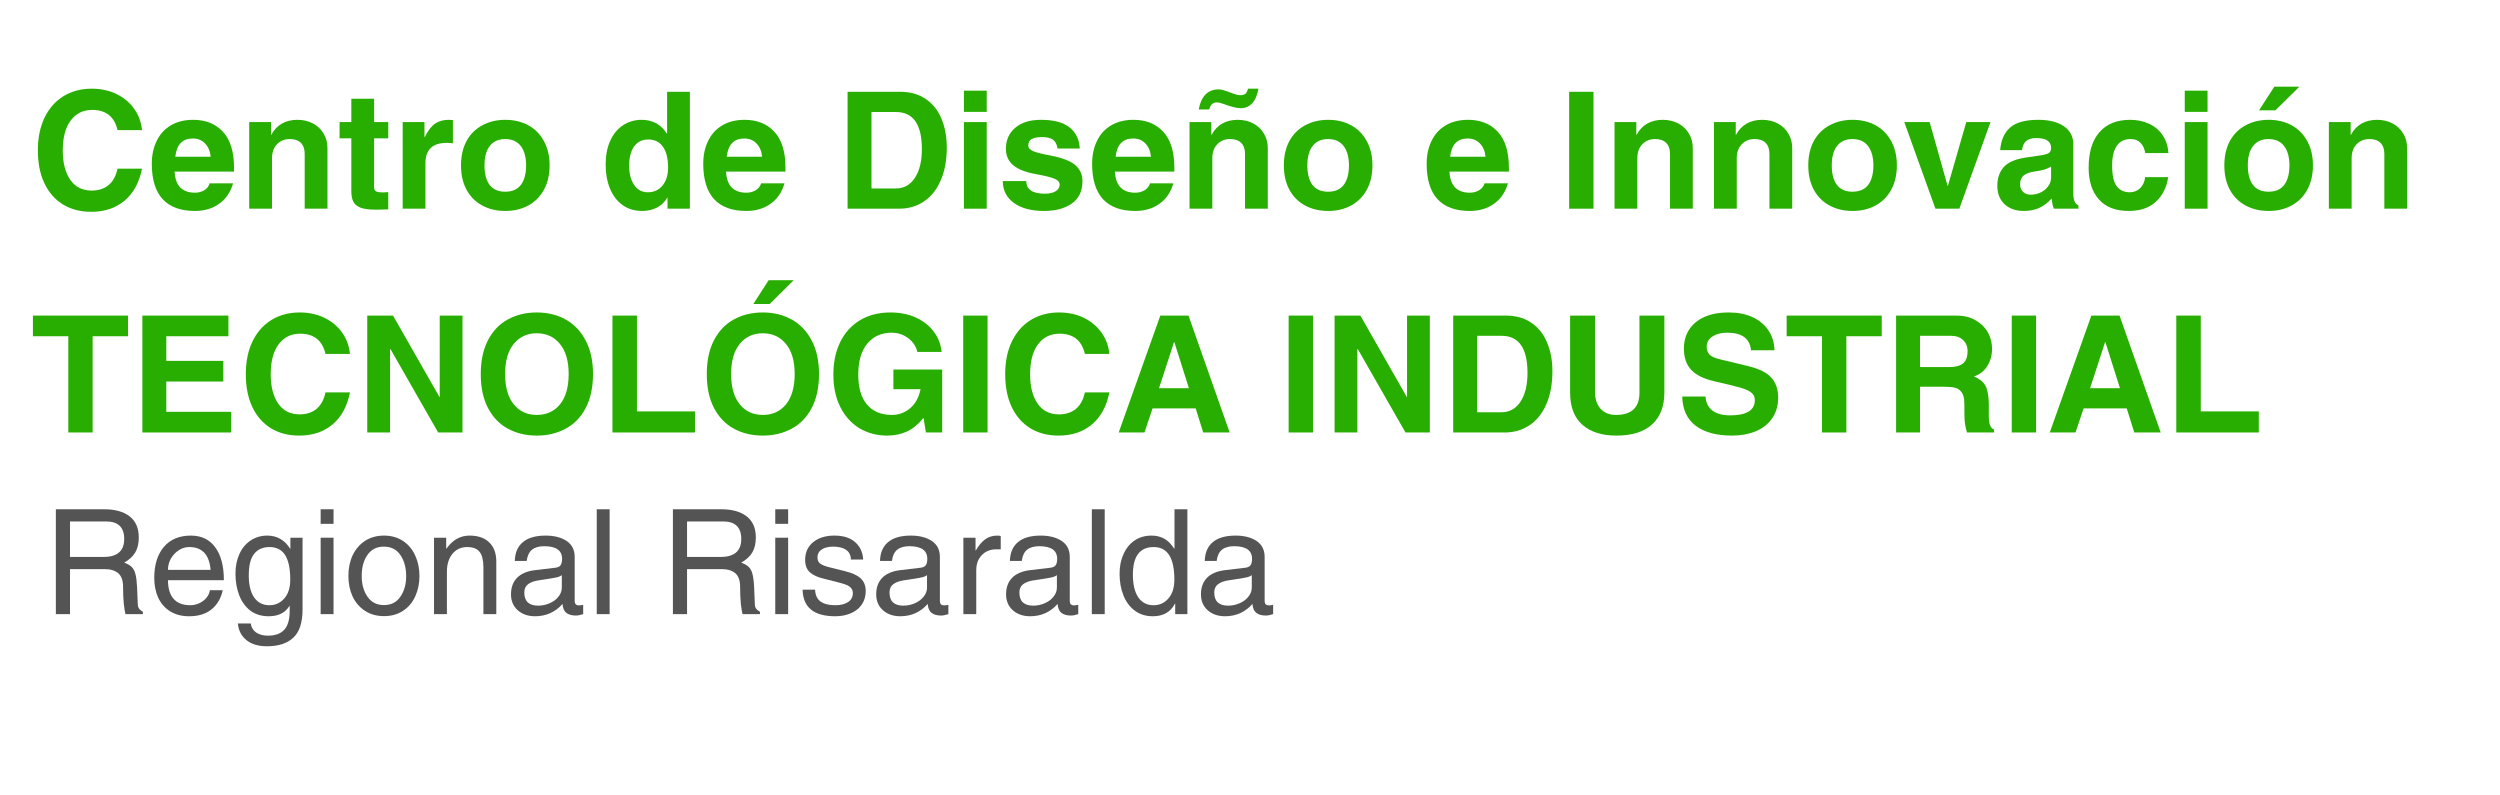 <svg xmlns="http://www.w3.org/2000/svg" xmlns:xlink="http://www.w3.org/1999/xlink" width="368" zoomAndPan="magnify" viewBox="0 0 276 87.75" height="117" preserveAspectRatio="xMidYMid meet" version="1.0"><defs><g/></defs><g fill="#28ae00" fill-opacity="1"><g transform="translate(3.384, 23.04)"><g><path d="M 6.797 -10.906 C 5.797 -10.906 5.004 -10.516 4.422 -9.734 C 3.836 -8.961 3.547 -7.859 3.547 -6.422 C 3.547 -5.066 3.82 -3.988 4.375 -3.188 C 4.926 -2.395 5.711 -2 6.734 -2 C 7.492 -2 8.117 -2.203 8.609 -2.609 C 9.098 -3.023 9.426 -3.629 9.594 -4.422 L 12.297 -4.422 C 11.992 -2.891 11.352 -1.711 10.375 -0.891 C 9.395 -0.066 8.164 0.344 6.688 0.344 C 5.488 0.344 4.445 0.07 3.562 -0.469 C 2.676 -1.02 1.992 -1.801 1.516 -2.812 C 1.035 -3.832 0.797 -5.039 0.797 -6.438 C 0.797 -7.82 1.039 -9.023 1.531 -10.047 C 2.031 -11.078 2.727 -11.867 3.625 -12.422 C 4.531 -12.973 5.566 -13.25 6.734 -13.25 C 7.754 -13.25 8.672 -13.051 9.484 -12.656 C 10.297 -12.258 10.945 -11.711 11.438 -11.016 C 11.926 -10.328 12.211 -9.547 12.297 -8.672 L 9.594 -8.672 C 9.25 -10.16 8.316 -10.906 6.797 -10.906 Z M 6.797 -10.906 "/></g></g></g><g fill="#28ae00" fill-opacity="1"><g transform="translate(16.353, 23.04)"><g><path d="M 5.172 -1.766 C 5.547 -1.766 5.883 -1.852 6.188 -2.031 C 6.488 -2.207 6.691 -2.461 6.797 -2.797 L 9.375 -2.797 C 9.102 -1.828 8.594 -1.078 7.844 -0.547 C 7.102 -0.016 6.211 0.25 5.172 0.25 C 3.586 0.25 2.395 -0.188 1.594 -1.062 C 0.801 -1.938 0.406 -3.234 0.406 -4.953 C 0.406 -5.898 0.582 -6.738 0.938 -7.469 C 1.289 -8.207 1.805 -8.781 2.484 -9.188 C 3.172 -9.602 4.004 -9.812 4.984 -9.812 C 6.348 -9.812 7.438 -9.375 8.25 -8.5 C 9.07 -7.625 9.484 -6.301 9.484 -4.531 L 9.484 -4.094 L 2.922 -4.094 C 3.004 -2.539 3.754 -1.766 5.172 -1.766 Z M 4.938 -7.75 C 3.789 -7.75 3.145 -7.078 3 -5.734 L 6.906 -5.734 C 6.844 -6.359 6.633 -6.848 6.281 -7.203 C 5.938 -7.566 5.488 -7.75 4.938 -7.75 Z M 4.938 -7.75 "/></g></g></g><g fill="#28ae00" fill-opacity="1"><g transform="translate(26.341, 23.04)"><g><path d="M 9.812 -6.688 L 9.812 0 L 7.297 0 L 7.297 -6.062 C 7.297 -6.582 7.156 -6.984 6.875 -7.266 C 6.594 -7.547 6.188 -7.688 5.656 -7.688 C 5.07 -7.688 4.598 -7.492 4.234 -7.109 C 3.867 -6.734 3.688 -6.211 3.688 -5.547 L 3.688 0 L 1.172 0 L 1.172 -9.562 L 3.578 -9.562 L 3.578 -8.156 L 3.609 -8.156 C 3.91 -8.719 4.305 -9.133 4.797 -9.406 C 5.285 -9.676 5.848 -9.812 6.484 -9.812 C 7.141 -9.812 7.719 -9.676 8.219 -9.406 C 8.727 -9.133 9.117 -8.758 9.391 -8.281 C 9.672 -7.812 9.812 -7.281 9.812 -6.688 Z M 9.812 -6.688 "/></g></g></g><g fill="#28ae00" fill-opacity="1"><g transform="translate(37.317, 23.04)"><g><path d="M 5.547 -9.562 L 5.547 -7.766 L 3.984 -7.766 L 3.984 -2.422 C 3.984 -2.172 4.051 -2.004 4.188 -1.922 C 4.332 -1.836 4.609 -1.797 5.016 -1.797 C 5.109 -1.797 5.285 -1.805 5.547 -1.828 L 5.547 0.078 C 4.879 0.098 4.43 0.109 4.203 0.109 C 3.43 0.109 2.848 0.031 2.453 -0.125 C 2.066 -0.289 1.805 -0.52 1.672 -0.812 C 1.535 -1.102 1.469 -1.488 1.469 -1.969 L 1.469 -7.766 L 0.172 -7.766 L 0.172 -9.562 L 1.469 -9.562 L 1.469 -12.141 L 3.984 -12.141 L 3.984 -9.562 Z M 5.547 -9.562 "/></g></g></g><g fill="#28ae00" fill-opacity="1"><g transform="translate(43.298, 23.04)"><g><path d="M 6.703 -9.781 L 6.703 -7.219 C 6.516 -7.25 6.285 -7.266 6.016 -7.266 C 4.453 -7.266 3.672 -6.52 3.672 -5.031 L 3.672 0 L 1.156 0 L 1.156 -9.562 L 3.562 -9.562 L 3.562 -7.906 L 3.594 -7.906 C 3.945 -8.613 4.328 -9.109 4.734 -9.391 C 5.148 -9.672 5.645 -9.812 6.219 -9.812 C 6.281 -9.812 6.441 -9.801 6.703 -9.781 Z M 6.703 -9.781 "/></g></g></g><g fill="#28ae00" fill-opacity="1"><g transform="translate(50.286, 23.04)"><g><path d="M 10.391 -4.781 C 10.391 -3.75 10.18 -2.852 9.766 -2.094 C 9.359 -1.344 8.785 -0.766 8.047 -0.359 C 7.305 0.047 6.457 0.25 5.5 0.25 C 4.539 0.25 3.688 0.047 2.938 -0.359 C 2.195 -0.766 1.625 -1.344 1.219 -2.094 C 0.812 -2.852 0.609 -3.75 0.609 -4.781 C 0.609 -5.812 0.812 -6.707 1.219 -7.469 C 1.633 -8.227 2.211 -8.805 2.953 -9.203 C 3.703 -9.609 4.551 -9.812 5.5 -9.812 C 6.457 -9.812 7.305 -9.609 8.047 -9.203 C 8.785 -8.797 9.359 -8.211 9.766 -7.453 C 10.18 -6.703 10.391 -5.812 10.391 -4.781 Z M 5.5 -1.875 C 6.258 -1.875 6.832 -2.125 7.219 -2.625 C 7.602 -3.133 7.797 -3.852 7.797 -4.781 C 7.797 -5.695 7.598 -6.41 7.203 -6.922 C 6.816 -7.43 6.242 -7.688 5.484 -7.688 C 4.754 -7.688 4.191 -7.438 3.797 -6.938 C 3.398 -6.438 3.203 -5.719 3.203 -4.781 C 3.203 -3.832 3.395 -3.109 3.781 -2.609 C 4.164 -2.117 4.738 -1.875 5.5 -1.875 Z M 5.5 -1.875 "/></g></g></g><g fill="#28ae00" fill-opacity="1"><g transform="translate(61.262, 23.04)"><g/></g></g><g fill="#28ae00" fill-opacity="1"><g transform="translate(66.256, 23.04)"><g><path d="M 7.438 0 L 7.438 -1.203 L 7.406 -1.203 C 7.102 -0.703 6.707 -0.332 6.219 -0.094 C 5.738 0.133 5.211 0.25 4.641 0.25 C 3.805 0.25 3.086 0.035 2.484 -0.391 C 1.879 -0.828 1.414 -1.43 1.094 -2.203 C 0.77 -2.973 0.609 -3.867 0.609 -4.891 C 0.609 -5.879 0.773 -6.742 1.109 -7.484 C 1.441 -8.234 1.91 -8.805 2.516 -9.203 C 3.129 -9.609 3.816 -9.812 4.578 -9.812 C 5.191 -9.812 5.734 -9.68 6.203 -9.422 C 6.672 -9.16 7.051 -8.789 7.344 -8.312 L 7.391 -8.312 L 7.391 -12.906 L 9.906 -12.906 L 9.906 0 Z M 7.5 -4.562 C 7.5 -5.539 7.312 -6.297 6.938 -6.828 C 6.57 -7.367 6.031 -7.641 5.312 -7.641 C 4.645 -7.641 4.125 -7.383 3.75 -6.875 C 3.383 -6.363 3.203 -5.645 3.203 -4.719 C 3.203 -3.875 3.383 -3.176 3.75 -2.625 C 4.125 -2.082 4.629 -1.812 5.266 -1.812 C 5.941 -1.812 6.484 -2.062 6.891 -2.562 C 7.297 -3.062 7.5 -3.727 7.5 -4.562 Z M 7.5 -4.562 "/></g></g></g><g fill="#28ae00" fill-opacity="1"><g transform="translate(77.232, 23.04)"><g><path d="M 5.172 -1.766 C 5.547 -1.766 5.883 -1.852 6.188 -2.031 C 6.488 -2.207 6.691 -2.461 6.797 -2.797 L 9.375 -2.797 C 9.102 -1.828 8.594 -1.078 7.844 -0.547 C 7.102 -0.016 6.211 0.25 5.172 0.25 C 3.586 0.25 2.395 -0.188 1.594 -1.062 C 0.801 -1.938 0.406 -3.234 0.406 -4.953 C 0.406 -5.898 0.582 -6.738 0.938 -7.469 C 1.289 -8.207 1.805 -8.781 2.484 -9.188 C 3.172 -9.602 4.004 -9.812 4.984 -9.812 C 6.348 -9.812 7.438 -9.375 8.25 -8.5 C 9.07 -7.625 9.484 -6.301 9.484 -4.531 L 9.484 -4.094 L 2.922 -4.094 C 3.004 -2.539 3.754 -1.766 5.172 -1.766 Z M 4.938 -7.75 C 3.789 -7.75 3.145 -7.078 3 -5.734 L 6.906 -5.734 C 6.844 -6.359 6.633 -6.848 6.281 -7.203 C 5.938 -7.566 5.488 -7.75 4.938 -7.75 Z M 4.938 -7.75 "/></g></g></g><g fill="#28ae00" fill-opacity="1"><g transform="translate(87.219, 23.04)"><g/></g></g><g fill="#28ae00" fill-opacity="1"><g transform="translate(92.213, 23.04)"><g><path d="M 12.312 -6.75 C 12.312 -5.352 12.086 -4.145 11.641 -3.125 C 11.203 -2.102 10.582 -1.328 9.781 -0.797 C 8.988 -0.266 8.078 0 7.047 0 L 1.359 0 L 1.359 -12.906 L 7.156 -12.906 C 8.289 -12.906 9.242 -12.633 10.016 -12.094 C 10.785 -11.562 11.359 -10.832 11.734 -9.906 C 12.117 -8.988 12.312 -7.938 12.312 -6.75 Z M 9.562 -6.578 C 9.562 -9.305 8.609 -10.672 6.703 -10.672 L 4 -10.672 L 4 -2.234 L 6.688 -2.234 C 7.57 -2.234 8.27 -2.617 8.781 -3.391 C 9.301 -4.172 9.562 -5.234 9.562 -6.578 Z M 9.562 -6.578 "/></g></g></g><g fill="#28ae00" fill-opacity="1"><g transform="translate(105.183, 23.04)"><g><path d="M 1.234 -10.688 L 1.234 -13.031 L 3.75 -13.031 L 3.75 -10.688 Z M 1.234 0 L 1.234 -9.562 L 3.75 -9.562 L 3.75 0 Z M 1.234 0 "/></g></g></g><g fill="#28ae00" fill-opacity="1"><g transform="translate(110.177, 23.04)"><g><path d="M 9.031 -6.641 L 6.578 -6.641 C 6.504 -7.109 6.332 -7.438 6.062 -7.625 C 5.789 -7.812 5.395 -7.906 4.875 -7.906 C 4.363 -7.906 3.977 -7.832 3.719 -7.688 C 3.469 -7.539 3.344 -7.301 3.344 -6.969 C 3.344 -6.707 3.531 -6.5 3.906 -6.344 C 4.289 -6.188 4.91 -6.031 5.766 -5.875 C 7.086 -5.625 8.008 -5.27 8.531 -4.812 C 9.062 -4.352 9.328 -3.766 9.328 -3.047 C 9.328 -1.941 8.93 -1.113 8.141 -0.562 C 7.359 -0.02 6.336 0.25 5.078 0.25 C 3.68 0.25 2.57 -0.047 1.75 -0.641 C 0.938 -1.234 0.531 -2.035 0.531 -3.047 L 3.125 -3.047 C 3.125 -2.117 3.812 -1.656 5.188 -1.656 C 5.676 -1.656 6.066 -1.742 6.359 -1.922 C 6.66 -2.109 6.812 -2.348 6.812 -2.641 C 6.812 -2.93 6.617 -3.156 6.234 -3.312 C 5.859 -3.469 5.188 -3.633 4.219 -3.812 C 3.094 -4.008 2.254 -4.332 1.703 -4.781 C 1.148 -5.238 0.875 -5.848 0.875 -6.609 C 0.875 -7.566 1.211 -8.336 1.891 -8.922 C 2.578 -9.516 3.531 -9.812 4.75 -9.812 C 6.145 -9.812 7.191 -9.535 7.891 -8.984 C 8.598 -8.43 8.977 -7.648 9.031 -6.641 Z M 9.031 -6.641 "/></g></g></g><g fill="#28ae00" fill-opacity="1"><g transform="translate(120.164, 23.04)"><g><path d="M 5.172 -1.766 C 5.547 -1.766 5.883 -1.852 6.188 -2.031 C 6.488 -2.207 6.691 -2.461 6.797 -2.797 L 9.375 -2.797 C 9.102 -1.828 8.594 -1.078 7.844 -0.547 C 7.102 -0.016 6.211 0.25 5.172 0.25 C 3.586 0.25 2.395 -0.188 1.594 -1.062 C 0.801 -1.938 0.406 -3.234 0.406 -4.953 C 0.406 -5.898 0.582 -6.738 0.938 -7.469 C 1.289 -8.207 1.805 -8.781 2.484 -9.188 C 3.172 -9.602 4.004 -9.812 4.984 -9.812 C 6.348 -9.812 7.438 -9.375 8.25 -8.5 C 9.07 -7.625 9.484 -6.301 9.484 -4.531 L 9.484 -4.094 L 2.922 -4.094 C 3.004 -2.539 3.754 -1.766 5.172 -1.766 Z M 4.938 -7.75 C 3.789 -7.75 3.145 -7.078 3 -5.734 L 6.906 -5.734 C 6.844 -6.359 6.633 -6.848 6.281 -7.203 C 5.938 -7.566 5.488 -7.75 4.938 -7.75 Z M 4.938 -7.75 "/></g></g></g><g fill="#28ae00" fill-opacity="1"><g transform="translate(130.152, 23.04)"><g><path d="M 9.812 -6.688 L 9.812 0 L 7.297 0 L 7.297 -6.062 C 7.297 -6.582 7.156 -6.984 6.875 -7.266 C 6.594 -7.547 6.188 -7.688 5.656 -7.688 C 5.07 -7.688 4.598 -7.492 4.234 -7.109 C 3.867 -6.734 3.688 -6.211 3.688 -5.547 L 3.688 0 L 1.172 0 L 1.172 -9.562 L 3.578 -9.562 L 3.578 -8.156 L 3.609 -8.156 C 3.91 -8.719 4.305 -9.133 4.797 -9.406 C 5.285 -9.676 5.848 -9.812 6.484 -9.812 C 7.141 -9.812 7.719 -9.676 8.219 -9.406 C 8.727 -9.133 9.117 -8.758 9.391 -8.281 C 9.672 -7.812 9.812 -7.281 9.812 -6.688 Z M 6.828 -11.094 C 6.609 -11.094 6.332 -11.133 6 -11.219 C 5.664 -11.301 5.328 -11.41 4.984 -11.547 C 4.66 -11.672 4.395 -11.734 4.188 -11.734 C 3.969 -11.734 3.789 -11.672 3.656 -11.547 C 3.52 -11.43 3.414 -11.234 3.344 -10.953 L 2.188 -10.953 C 2.312 -11.66 2.555 -12.207 2.922 -12.594 C 3.297 -12.977 3.781 -13.172 4.375 -13.172 C 4.562 -13.172 4.754 -13.141 4.953 -13.078 C 5.16 -13.016 5.492 -12.895 5.953 -12.719 C 6.305 -12.594 6.582 -12.531 6.781 -12.531 C 7.031 -12.531 7.219 -12.582 7.344 -12.688 C 7.469 -12.801 7.562 -12.988 7.625 -13.25 L 8.781 -13.25 C 8.664 -12.551 8.438 -12.016 8.094 -11.641 C 7.75 -11.273 7.328 -11.094 6.828 -11.094 Z M 6.828 -11.094 "/></g></g></g><g fill="#28ae00" fill-opacity="1"><g transform="translate(141.128, 23.04)"><g><path d="M 10.391 -4.781 C 10.391 -3.75 10.18 -2.852 9.766 -2.094 C 9.359 -1.344 8.785 -0.766 8.047 -0.359 C 7.305 0.047 6.457 0.25 5.5 0.25 C 4.539 0.25 3.688 0.047 2.938 -0.359 C 2.195 -0.766 1.625 -1.344 1.219 -2.094 C 0.812 -2.852 0.609 -3.75 0.609 -4.781 C 0.609 -5.812 0.812 -6.707 1.219 -7.469 C 1.633 -8.227 2.211 -8.805 2.953 -9.203 C 3.703 -9.609 4.551 -9.812 5.5 -9.812 C 6.457 -9.812 7.305 -9.609 8.047 -9.203 C 8.785 -8.797 9.359 -8.211 9.766 -7.453 C 10.18 -6.703 10.391 -5.812 10.391 -4.781 Z M 5.5 -1.875 C 6.258 -1.875 6.832 -2.125 7.219 -2.625 C 7.602 -3.133 7.797 -3.852 7.797 -4.781 C 7.797 -5.695 7.598 -6.41 7.203 -6.922 C 6.816 -7.43 6.242 -7.688 5.484 -7.688 C 4.754 -7.688 4.191 -7.438 3.797 -6.938 C 3.398 -6.438 3.203 -5.719 3.203 -4.781 C 3.203 -3.832 3.395 -3.109 3.781 -2.609 C 4.164 -2.117 4.738 -1.875 5.5 -1.875 Z M 5.5 -1.875 "/></g></g></g><g fill="#28ae00" fill-opacity="1"><g transform="translate(152.104, 23.04)"><g/></g></g><g fill="#28ae00" fill-opacity="1"><g transform="translate(157.097, 23.04)"><g><path d="M 5.172 -1.766 C 5.547 -1.766 5.883 -1.852 6.188 -2.031 C 6.488 -2.207 6.691 -2.461 6.797 -2.797 L 9.375 -2.797 C 9.102 -1.828 8.594 -1.078 7.844 -0.547 C 7.102 -0.016 6.211 0.25 5.172 0.25 C 3.586 0.25 2.395 -0.188 1.594 -1.062 C 0.801 -1.938 0.406 -3.234 0.406 -4.953 C 0.406 -5.898 0.582 -6.738 0.938 -7.469 C 1.289 -8.207 1.805 -8.781 2.484 -9.188 C 3.172 -9.602 4.004 -9.812 4.984 -9.812 C 6.348 -9.812 7.438 -9.375 8.25 -8.5 C 9.07 -7.625 9.484 -6.301 9.484 -4.531 L 9.484 -4.094 L 2.922 -4.094 C 3.004 -2.539 3.754 -1.766 5.172 -1.766 Z M 4.938 -7.75 C 3.789 -7.75 3.145 -7.078 3 -5.734 L 6.906 -5.734 C 6.844 -6.359 6.633 -6.848 6.281 -7.203 C 5.938 -7.566 5.488 -7.75 4.938 -7.75 Z M 4.938 -7.75 "/></g></g></g><g fill="#28ae00" fill-opacity="1"><g transform="translate(167.085, 23.04)"><g/></g></g><g fill="#28ae00" fill-opacity="1"><g transform="translate(172.079, 23.04)"><g><path d="M 1.156 0 L 1.156 -12.906 L 3.844 -12.906 L 3.844 0 Z M 1.156 0 "/></g></g></g><g fill="#28ae00" fill-opacity="1"><g transform="translate(177.073, 23.04)"><g><path d="M 9.812 -6.688 L 9.812 0 L 7.297 0 L 7.297 -6.062 C 7.297 -6.582 7.156 -6.984 6.875 -7.266 C 6.594 -7.547 6.188 -7.688 5.656 -7.688 C 5.07 -7.688 4.598 -7.492 4.234 -7.109 C 3.867 -6.734 3.688 -6.211 3.688 -5.547 L 3.688 0 L 1.172 0 L 1.172 -9.562 L 3.578 -9.562 L 3.578 -8.156 L 3.609 -8.156 C 3.91 -8.719 4.305 -9.133 4.797 -9.406 C 5.285 -9.676 5.848 -9.812 6.484 -9.812 C 7.141 -9.812 7.719 -9.676 8.219 -9.406 C 8.727 -9.133 9.117 -8.758 9.391 -8.281 C 9.672 -7.812 9.812 -7.281 9.812 -6.688 Z M 9.812 -6.688 "/></g></g></g><g fill="#28ae00" fill-opacity="1"><g transform="translate(188.049, 23.04)"><g><path d="M 9.812 -6.688 L 9.812 0 L 7.297 0 L 7.297 -6.062 C 7.297 -6.582 7.156 -6.984 6.875 -7.266 C 6.594 -7.547 6.188 -7.688 5.656 -7.688 C 5.07 -7.688 4.598 -7.492 4.234 -7.109 C 3.867 -6.734 3.688 -6.211 3.688 -5.547 L 3.688 0 L 1.172 0 L 1.172 -9.562 L 3.578 -9.562 L 3.578 -8.156 L 3.609 -8.156 C 3.91 -8.719 4.305 -9.133 4.797 -9.406 C 5.285 -9.676 5.848 -9.812 6.484 -9.812 C 7.141 -9.812 7.719 -9.676 8.219 -9.406 C 8.727 -9.133 9.117 -8.758 9.391 -8.281 C 9.672 -7.812 9.812 -7.281 9.812 -6.688 Z M 9.812 -6.688 "/></g></g></g><g fill="#28ae00" fill-opacity="1"><g transform="translate(199.024, 23.04)"><g><path d="M 10.391 -4.781 C 10.391 -3.75 10.18 -2.852 9.766 -2.094 C 9.359 -1.344 8.785 -0.766 8.047 -0.359 C 7.305 0.047 6.457 0.25 5.5 0.25 C 4.539 0.25 3.688 0.047 2.938 -0.359 C 2.195 -0.766 1.625 -1.344 1.219 -2.094 C 0.812 -2.852 0.609 -3.75 0.609 -4.781 C 0.609 -5.812 0.812 -6.707 1.219 -7.469 C 1.633 -8.227 2.211 -8.805 2.953 -9.203 C 3.703 -9.609 4.551 -9.812 5.5 -9.812 C 6.457 -9.812 7.305 -9.609 8.047 -9.203 C 8.785 -8.797 9.359 -8.211 9.766 -7.453 C 10.18 -6.703 10.391 -5.812 10.391 -4.781 Z M 5.5 -1.875 C 6.258 -1.875 6.832 -2.125 7.219 -2.625 C 7.602 -3.133 7.797 -3.852 7.797 -4.781 C 7.797 -5.695 7.598 -6.41 7.203 -6.922 C 6.816 -7.43 6.242 -7.688 5.484 -7.688 C 4.754 -7.688 4.191 -7.438 3.797 -6.938 C 3.398 -6.438 3.203 -5.719 3.203 -4.781 C 3.203 -3.832 3.395 -3.109 3.781 -2.609 C 4.164 -2.117 4.738 -1.875 5.5 -1.875 Z M 5.5 -1.875 "/></g></g></g><g fill="#28ae00" fill-opacity="1"><g transform="translate(210, 23.04)"><g><path d="M 5.047 -2.516 L 7.078 -9.562 L 9.75 -9.562 L 6.312 0 L 3.672 0 L 0.234 -9.562 L 3.031 -9.562 L 5.016 -2.516 Z M 5.047 -2.516 "/></g></g></g><g fill="#28ae00" fill-opacity="1"><g transform="translate(219.988, 23.04)"><g><path d="M 9.469 -0.375 L 9.469 0 L 6.75 0 C 6.613 -0.414 6.535 -0.789 6.516 -1.125 C 6.066 -0.633 5.594 -0.281 5.094 -0.062 C 4.602 0.145 4.051 0.25 3.438 0.25 C 2.562 0.25 1.852 0 1.312 -0.5 C 0.781 -1 0.516 -1.676 0.516 -2.531 C 0.516 -3.332 0.734 -4 1.172 -4.531 C 1.609 -5.07 2.391 -5.438 3.516 -5.625 L 5.312 -5.891 C 5.77 -5.961 6.07 -6.051 6.219 -6.156 C 6.375 -6.27 6.453 -6.453 6.453 -6.703 C 6.453 -7.055 6.32 -7.328 6.062 -7.516 C 5.801 -7.703 5.379 -7.797 4.797 -7.797 C 3.848 -7.797 3.332 -7.352 3.25 -6.469 L 0.828 -6.469 C 0.922 -7.562 1.285 -8.391 1.922 -8.953 C 2.566 -9.523 3.602 -9.812 5.031 -9.812 C 6.25 -9.812 7.195 -9.57 7.875 -9.094 C 8.562 -8.613 8.906 -7.953 8.906 -7.109 L 8.906 -1.781 C 8.906 -1.332 8.953 -1.004 9.047 -0.797 C 9.141 -0.586 9.281 -0.445 9.469 -0.375 Z M 6.453 -3.469 L 6.453 -4.656 C 6.234 -4.52 6 -4.41 5.75 -4.328 C 5.5 -4.254 5.133 -4.18 4.656 -4.109 C 4.113 -4.035 3.707 -3.891 3.438 -3.672 C 3.164 -3.453 3.031 -3.125 3.031 -2.688 C 3.031 -2.344 3.141 -2.066 3.359 -1.859 C 3.578 -1.648 3.859 -1.547 4.203 -1.547 C 4.578 -1.547 4.938 -1.625 5.281 -1.781 C 5.625 -1.945 5.906 -2.176 6.125 -2.469 C 6.344 -2.758 6.453 -3.094 6.453 -3.469 Z M 6.453 -3.469 "/></g></g></g><g fill="#28ae00" fill-opacity="1"><g transform="translate(229.976, 23.04)"><g><path d="M 5.25 -7.688 C 4.57 -7.688 4.062 -7.438 3.719 -6.938 C 3.375 -6.438 3.203 -5.719 3.203 -4.781 C 3.203 -3.688 3.375 -2.914 3.719 -2.469 C 4.062 -2.031 4.535 -1.812 5.141 -1.812 C 5.609 -1.812 6 -1.969 6.312 -2.281 C 6.625 -2.602 6.801 -3.004 6.844 -3.484 L 9.391 -3.484 C 9.234 -2.379 8.785 -1.477 8.047 -0.781 C 7.305 -0.094 6.301 0.25 5.031 0.25 C 3.594 0.25 2.492 -0.176 1.734 -1.031 C 0.984 -1.883 0.609 -3.047 0.609 -4.516 C 0.609 -6.223 1.004 -7.531 1.797 -8.438 C 2.586 -9.352 3.719 -9.812 5.188 -9.812 C 5.957 -9.812 6.656 -9.664 7.281 -9.375 C 7.906 -9.094 8.406 -8.672 8.781 -8.109 C 9.156 -7.555 9.367 -6.898 9.422 -6.141 L 6.859 -6.141 C 6.785 -6.609 6.613 -6.984 6.344 -7.266 C 6.082 -7.547 5.719 -7.688 5.25 -7.688 Z M 5.25 -7.688 "/></g></g></g><g fill="#28ae00" fill-opacity="1"><g transform="translate(239.963, 23.04)"><g><path d="M 1.234 -10.688 L 1.234 -13.031 L 3.75 -13.031 L 3.75 -10.688 Z M 1.234 0 L 1.234 -9.562 L 3.75 -9.562 L 3.75 0 Z M 1.234 0 "/></g></g></g><g fill="#28ae00" fill-opacity="1"><g transform="translate(244.957, 23.04)"><g><path d="M 10.391 -4.781 C 10.391 -3.75 10.18 -2.852 9.766 -2.094 C 9.359 -1.344 8.785 -0.766 8.047 -0.359 C 7.305 0.047 6.457 0.25 5.5 0.25 C 4.539 0.25 3.688 0.047 2.938 -0.359 C 2.195 -0.766 1.625 -1.344 1.219 -2.094 C 0.812 -2.852 0.609 -3.75 0.609 -4.781 C 0.609 -5.812 0.812 -6.707 1.219 -7.469 C 1.633 -8.227 2.211 -8.805 2.953 -9.203 C 3.703 -9.609 4.551 -9.812 5.5 -9.812 C 6.457 -9.812 7.305 -9.609 8.047 -9.203 C 8.785 -8.797 9.359 -8.211 9.766 -7.453 C 10.18 -6.703 10.391 -5.812 10.391 -4.781 Z M 5.5 -1.875 C 6.258 -1.875 6.832 -2.125 7.219 -2.625 C 7.602 -3.133 7.797 -3.852 7.797 -4.781 C 7.797 -5.695 7.598 -6.41 7.203 -6.922 C 6.816 -7.43 6.242 -7.688 5.484 -7.688 C 4.754 -7.688 4.191 -7.438 3.797 -6.938 C 3.398 -6.438 3.203 -5.719 3.203 -4.781 C 3.203 -3.832 3.395 -3.109 3.781 -2.609 C 4.164 -2.117 4.738 -1.875 5.5 -1.875 Z M 4.438 -10.859 L 6.125 -13.469 L 8.891 -13.469 L 6.25 -10.859 Z M 4.438 -10.859 "/></g></g></g><g fill="#28ae00" fill-opacity="1"><g transform="translate(255.933, 23.04)"><g><path d="M 9.812 -6.688 L 9.812 0 L 7.297 0 L 7.297 -6.062 C 7.297 -6.582 7.156 -6.984 6.875 -7.266 C 6.594 -7.547 6.188 -7.688 5.656 -7.688 C 5.07 -7.688 4.598 -7.492 4.234 -7.109 C 3.867 -6.734 3.688 -6.211 3.688 -5.547 L 3.688 0 L 1.172 0 L 1.172 -9.562 L 3.578 -9.562 L 3.578 -8.156 L 3.609 -8.156 C 3.91 -8.719 4.305 -9.133 4.797 -9.406 C 5.285 -9.676 5.848 -9.812 6.484 -9.812 C 7.141 -9.812 7.719 -9.676 8.219 -9.406 C 8.727 -9.133 9.117 -8.758 9.391 -8.281 C 9.672 -7.812 9.812 -7.281 9.812 -6.688 Z M 9.812 -6.688 "/></g></g></g><g fill="#28ae00" fill-opacity="1"><g transform="translate(3.384, 47.746)"><g><path d="M 6.844 -10.625 L 6.844 0 L 4.156 0 L 4.156 -10.625 L 0.25 -10.625 L 0.25 -12.906 L 10.75 -12.906 L 10.75 -10.625 Z M 6.844 -10.625 "/></g></g></g><g fill="#28ae00" fill-opacity="1"><g transform="translate(14.359, 47.746)"><g><path d="M 4 -10.625 L 4 -7.906 L 10.297 -7.906 L 10.297 -5.625 L 4 -5.625 L 4 -2.281 L 11.156 -2.281 L 11.156 0 L 1.359 0 L 1.359 -12.906 L 10.859 -12.906 L 10.859 -10.625 Z M 4 -10.625 "/></g></g></g><g fill="#28ae00" fill-opacity="1"><g transform="translate(26.341, 47.746)"><g><path d="M 6.797 -10.906 C 5.797 -10.906 5.004 -10.516 4.422 -9.734 C 3.836 -8.961 3.547 -7.859 3.547 -6.422 C 3.547 -5.066 3.82 -3.988 4.375 -3.188 C 4.926 -2.395 5.711 -2 6.734 -2 C 7.492 -2 8.117 -2.203 8.609 -2.609 C 9.098 -3.023 9.426 -3.629 9.594 -4.422 L 12.297 -4.422 C 11.992 -2.891 11.352 -1.711 10.375 -0.891 C 9.395 -0.066 8.164 0.344 6.688 0.344 C 5.488 0.344 4.445 0.07 3.562 -0.469 C 2.676 -1.02 1.992 -1.801 1.516 -2.812 C 1.035 -3.832 0.797 -5.039 0.797 -6.438 C 0.797 -7.82 1.039 -9.023 1.531 -10.047 C 2.031 -11.078 2.727 -11.867 3.625 -12.422 C 4.531 -12.973 5.566 -13.25 6.734 -13.25 C 7.754 -13.25 8.672 -13.051 9.484 -12.656 C 10.297 -12.258 10.945 -11.711 11.438 -11.016 C 11.926 -10.328 12.211 -9.547 12.297 -8.672 L 9.594 -8.672 C 9.25 -10.16 8.316 -10.906 6.797 -10.906 Z M 6.797 -10.906 "/></g></g></g><g fill="#28ae00" fill-opacity="1"><g transform="translate(39.311, 47.746)"><g><path d="M 9.234 -3.922 L 9.234 -12.906 L 11.75 -12.906 L 11.75 0 L 9.062 0 L 3.797 -9.203 L 3.75 -9.203 L 3.75 0 L 1.234 0 L 1.234 -12.906 L 4.078 -12.906 L 9.203 -3.922 Z M 9.234 -3.922 "/></g></g></g><g fill="#28ae00" fill-opacity="1"><g transform="translate(52.28, 47.746)"><g><path d="M 6.984 0.344 C 5.785 0.344 4.719 0.086 3.781 -0.422 C 2.852 -0.93 2.125 -1.691 1.594 -2.703 C 1.062 -3.723 0.797 -4.973 0.797 -6.453 C 0.797 -7.898 1.055 -9.133 1.578 -10.156 C 2.109 -11.188 2.836 -11.957 3.766 -12.469 C 4.703 -12.988 5.773 -13.25 6.984 -13.25 C 8.191 -13.25 9.266 -12.984 10.203 -12.453 C 11.141 -11.922 11.867 -11.145 12.391 -10.125 C 12.922 -9.113 13.188 -7.891 13.188 -6.453 C 13.188 -4.992 12.922 -3.75 12.391 -2.719 C 11.859 -1.695 11.117 -0.93 10.172 -0.422 C 9.234 0.086 8.172 0.344 6.984 0.344 Z M 10.5 -6.453 C 10.5 -7.891 10.176 -9 9.531 -9.781 C 8.895 -10.562 8.039 -10.953 6.969 -10.953 C 5.926 -10.953 5.082 -10.562 4.438 -9.781 C 3.801 -9 3.484 -7.891 3.484 -6.453 C 3.484 -5.016 3.801 -3.898 4.438 -3.109 C 5.07 -2.328 5.922 -1.938 6.984 -1.938 C 8.055 -1.938 8.91 -2.328 9.547 -3.109 C 10.18 -3.898 10.5 -5.016 10.5 -6.453 Z M 10.5 -6.453 "/></g></g></g><g fill="#28ae00" fill-opacity="1"><g transform="translate(66.256, 47.746)"><g><path d="M 10.469 -2.328 L 10.469 0 L 1.359 0 L 1.359 -12.906 L 4.062 -12.906 L 4.062 -2.328 Z M 10.469 -2.328 "/></g></g></g><g fill="#28ae00" fill-opacity="1"><g transform="translate(77.232, 47.746)"><g><path d="M 6.984 0.344 C 5.785 0.344 4.719 0.086 3.781 -0.422 C 2.852 -0.93 2.125 -1.691 1.594 -2.703 C 1.062 -3.723 0.797 -4.973 0.797 -6.453 C 0.797 -7.898 1.055 -9.133 1.578 -10.156 C 2.109 -11.188 2.836 -11.957 3.766 -12.469 C 4.703 -12.988 5.773 -13.25 6.984 -13.25 C 8.191 -13.25 9.266 -12.984 10.203 -12.453 C 11.141 -11.922 11.867 -11.145 12.391 -10.125 C 12.922 -9.113 13.188 -7.891 13.188 -6.453 C 13.188 -4.992 12.922 -3.75 12.391 -2.719 C 11.859 -1.695 11.117 -0.93 10.172 -0.422 C 9.234 0.086 8.172 0.344 6.984 0.344 Z M 10.5 -6.453 C 10.5 -7.891 10.176 -9 9.531 -9.781 C 8.895 -10.562 8.039 -10.953 6.969 -10.953 C 5.926 -10.953 5.082 -10.562 4.438 -9.781 C 3.801 -9 3.484 -7.891 3.484 -6.453 C 3.484 -5.016 3.801 -3.898 4.438 -3.109 C 5.07 -2.328 5.922 -1.938 6.984 -1.938 C 8.055 -1.938 8.91 -2.328 9.547 -3.109 C 10.18 -3.898 10.5 -5.016 10.5 -6.453 Z M 5.938 -14.188 L 7.625 -16.812 L 10.391 -16.812 L 7.75 -14.188 Z M 5.938 -14.188 "/></g></g></g><g fill="#28ae00" fill-opacity="1"><g transform="translate(91.207, 47.746)"><g><path d="M 12.75 -8.891 L 10.062 -8.891 C 10.008 -9.223 9.852 -9.555 9.594 -9.891 C 9.332 -10.223 9 -10.492 8.594 -10.703 C 8.188 -10.91 7.734 -11.016 7.234 -11.016 C 6.098 -11.016 5.195 -10.609 4.531 -9.797 C 3.875 -8.992 3.547 -7.852 3.547 -6.375 C 3.547 -4.938 3.867 -3.836 4.516 -3.078 C 5.16 -2.316 6.082 -1.938 7.281 -1.938 C 8.02 -1.938 8.68 -2.18 9.266 -2.672 C 9.848 -3.16 10.234 -3.863 10.422 -4.781 L 7.422 -4.781 L 7.422 -6.953 L 12.812 -6.953 L 12.812 0 L 11.016 0 L 10.75 -1.609 C 10.156 -0.891 9.535 -0.383 8.891 -0.094 C 8.254 0.195 7.535 0.344 6.734 0.344 C 5.598 0.344 4.578 0.07 3.672 -0.469 C 2.773 -1.02 2.07 -1.801 1.562 -2.812 C 1.051 -3.832 0.797 -5.023 0.797 -6.391 C 0.797 -7.723 1.039 -8.906 1.531 -9.938 C 2.031 -10.977 2.754 -11.789 3.703 -12.375 C 4.66 -12.957 5.797 -13.25 7.109 -13.25 C 8.148 -13.25 9.082 -13.062 9.906 -12.688 C 10.727 -12.312 11.383 -11.797 11.875 -11.141 C 12.375 -10.484 12.664 -9.734 12.75 -8.891 Z M 12.75 -8.891 "/></g></g></g><g fill="#28ae00" fill-opacity="1"><g transform="translate(105.183, 47.746)"><g><path d="M 1.156 0 L 1.156 -12.906 L 3.844 -12.906 L 3.844 0 Z M 1.156 0 "/></g></g></g><g fill="#28ae00" fill-opacity="1"><g transform="translate(110.177, 47.746)"><g><path d="M 6.797 -10.906 C 5.797 -10.906 5.004 -10.516 4.422 -9.734 C 3.836 -8.961 3.547 -7.859 3.547 -6.422 C 3.547 -5.066 3.82 -3.988 4.375 -3.188 C 4.926 -2.395 5.711 -2 6.734 -2 C 7.492 -2 8.117 -2.203 8.609 -2.609 C 9.098 -3.023 9.426 -3.629 9.594 -4.422 L 12.297 -4.422 C 11.992 -2.891 11.352 -1.711 10.375 -0.891 C 9.395 -0.066 8.164 0.344 6.688 0.344 C 5.488 0.344 4.445 0.07 3.562 -0.469 C 2.676 -1.02 1.992 -1.801 1.516 -2.812 C 1.035 -3.832 0.797 -5.039 0.797 -6.438 C 0.797 -7.82 1.039 -9.023 1.531 -10.047 C 2.031 -11.078 2.727 -11.867 3.625 -12.422 C 4.531 -12.973 5.566 -13.25 6.734 -13.25 C 7.754 -13.25 8.672 -13.051 9.484 -12.656 C 10.297 -12.258 10.945 -11.711 11.438 -11.016 C 11.926 -10.328 12.211 -9.547 12.297 -8.672 L 9.594 -8.672 C 9.25 -10.16 8.316 -10.906 6.797 -10.906 Z M 6.797 -10.906 "/></g></g></g><g fill="#28ae00" fill-opacity="1"><g transform="translate(123.146, 47.746)"><g><path d="M 9.688 0 L 8.859 -2.656 L 4.094 -2.656 L 3.203 0 L 0.359 0 L 4.953 -12.906 L 8.062 -12.906 L 12.609 0 Z M 8.109 -4.891 L 6.5 -9.984 L 6.469 -9.984 L 4.812 -4.891 Z M 8.109 -4.891 "/></g></g></g><g fill="#28ae00" fill-opacity="1"><g transform="translate(136.116, 47.746)"><g/></g></g><g fill="#28ae00" fill-opacity="1"><g transform="translate(141.11, 47.746)"><g><path d="M 1.156 0 L 1.156 -12.906 L 3.844 -12.906 L 3.844 0 Z M 1.156 0 "/></g></g></g><g fill="#28ae00" fill-opacity="1"><g transform="translate(146.104, 47.746)"><g><path d="M 9.234 -3.922 L 9.234 -12.906 L 11.75 -12.906 L 11.75 0 L 9.062 0 L 3.797 -9.203 L 3.75 -9.203 L 3.75 0 L 1.234 0 L 1.234 -12.906 L 4.078 -12.906 L 9.203 -3.922 Z M 9.234 -3.922 "/></g></g></g><g fill="#28ae00" fill-opacity="1"><g transform="translate(159.074, 47.746)"><g><path d="M 12.312 -6.75 C 12.312 -5.352 12.086 -4.145 11.641 -3.125 C 11.203 -2.102 10.582 -1.328 9.781 -0.797 C 8.988 -0.266 8.078 0 7.047 0 L 1.359 0 L 1.359 -12.906 L 7.156 -12.906 C 8.289 -12.906 9.242 -12.633 10.016 -12.094 C 10.785 -11.562 11.359 -10.832 11.734 -9.906 C 12.117 -8.988 12.312 -7.938 12.312 -6.75 Z M 9.562 -6.578 C 9.562 -9.305 8.609 -10.672 6.703 -10.672 L 4 -10.672 L 4 -2.234 L 6.688 -2.234 C 7.57 -2.234 8.27 -2.617 8.781 -3.391 C 9.301 -4.172 9.562 -5.234 9.562 -6.578 Z M 9.562 -6.578 "/></g></g></g><g fill="#28ae00" fill-opacity="1"><g transform="translate(172.043, 47.746)"><g><path d="M 6.359 -1.938 C 8.086 -1.938 8.953 -2.754 8.953 -4.391 L 8.953 -12.906 L 11.703 -12.906 L 11.703 -4.422 C 11.703 -2.891 11.25 -1.711 10.344 -0.891 C 9.445 -0.066 8.129 0.344 6.391 0.344 C 4.797 0.344 3.547 -0.055 2.641 -0.859 C 1.742 -1.66 1.297 -2.844 1.297 -4.406 L 1.297 -12.906 L 4.047 -12.906 L 4.047 -4.453 C 4.047 -3.691 4.25 -3.082 4.656 -2.625 C 5.07 -2.164 5.641 -1.938 6.359 -1.938 Z M 6.359 -1.938 "/></g></g></g><g fill="#28ae00" fill-opacity="1"><g transform="translate(185.013, 47.746)"><g><path d="M 5.656 -11.016 C 5 -11.016 4.457 -10.875 4.031 -10.594 C 3.613 -10.312 3.406 -9.938 3.406 -9.469 C 3.406 -9.125 3.504 -8.836 3.703 -8.609 C 3.898 -8.391 4.312 -8.207 4.938 -8.062 L 7.984 -7.328 C 9.223 -7.023 10.082 -6.594 10.562 -6.031 C 11.051 -5.469 11.297 -4.75 11.297 -3.875 C 11.297 -2.957 11.07 -2.18 10.625 -1.547 C 10.176 -0.91 9.566 -0.438 8.797 -0.125 C 8.035 0.188 7.172 0.344 6.203 0.344 C 4.492 0.344 3.16 -0.016 2.203 -0.734 C 1.242 -1.453 0.742 -2.531 0.703 -3.969 L 3.281 -3.969 C 3.312 -3.312 3.555 -2.801 4.016 -2.438 C 4.484 -2.07 5.148 -1.891 6.016 -1.891 C 6.891 -1.891 7.555 -2.023 8.016 -2.297 C 8.484 -2.578 8.719 -3 8.719 -3.562 C 8.719 -3.914 8.594 -4.191 8.344 -4.391 C 8.102 -4.598 7.691 -4.785 7.109 -4.953 C 6.535 -5.117 5.578 -5.352 4.234 -5.656 C 3.066 -5.926 2.219 -6.348 1.688 -6.922 C 1.156 -7.492 0.891 -8.273 0.891 -9.266 C 0.891 -10.035 1.07 -10.719 1.438 -11.312 C 1.812 -11.914 2.367 -12.391 3.109 -12.734 C 3.848 -13.078 4.766 -13.25 5.859 -13.25 C 6.848 -13.25 7.719 -13.078 8.469 -12.734 C 9.219 -12.391 9.801 -11.898 10.219 -11.266 C 10.645 -10.641 10.867 -9.91 10.891 -9.078 L 8.297 -9.078 C 8.18 -10.367 7.301 -11.016 5.656 -11.016 Z M 5.656 -11.016 "/></g></g></g><g fill="#28ae00" fill-opacity="1"><g transform="translate(196.995, 47.746)"><g><path d="M 6.844 -10.625 L 6.844 0 L 4.156 0 L 4.156 -10.625 L 0.25 -10.625 L 0.25 -12.906 L 10.75 -12.906 L 10.75 -10.625 Z M 6.844 -10.625 "/></g></g></g><g fill="#28ae00" fill-opacity="1"><g transform="translate(207.97, 47.746)"><g><path d="M 11.953 -9.25 C 11.953 -8.52 11.773 -7.879 11.422 -7.328 C 11.078 -6.773 10.586 -6.395 9.953 -6.188 L 10.391 -5.969 C 10.879 -5.695 11.203 -5.32 11.359 -4.844 C 11.516 -4.363 11.594 -3.766 11.594 -3.047 L 11.594 -1.844 C 11.594 -0.938 11.785 -0.438 12.172 -0.344 L 12.172 0 L 9.188 0 C 9.113 -0.219 9.047 -0.5 8.984 -0.844 C 8.93 -1.188 8.906 -1.516 8.906 -1.828 L 8.891 -3.234 C 8.891 -3.785 8.789 -4.188 8.594 -4.438 C 8.406 -4.695 8.164 -4.863 7.875 -4.938 C 7.594 -5.008 7.227 -5.047 6.781 -5.047 L 4 -5.047 L 4 0 L 1.359 0 L 1.359 -12.906 L 8.031 -12.906 C 8.832 -12.906 9.531 -12.734 10.125 -12.391 C 10.719 -12.055 11.172 -11.613 11.484 -11.062 C 11.797 -10.508 11.953 -9.906 11.953 -9.25 Z M 9.25 -8.984 C 9.25 -9.492 9.082 -9.898 8.75 -10.203 C 8.426 -10.516 7.988 -10.672 7.438 -10.672 L 4 -10.672 L 4 -7.219 L 7.234 -7.219 C 7.91 -7.219 8.414 -7.352 8.75 -7.625 C 9.082 -7.895 9.25 -8.348 9.25 -8.984 Z M 9.25 -8.984 "/></g></g></g><g fill="#28ae00" fill-opacity="1"><g transform="translate(220.94, 47.746)"><g><path d="M 1.156 0 L 1.156 -12.906 L 3.844 -12.906 L 3.844 0 Z M 1.156 0 "/></g></g></g><g fill="#28ae00" fill-opacity="1"><g transform="translate(225.934, 47.746)"><g><path d="M 9.688 0 L 8.859 -2.656 L 4.094 -2.656 L 3.203 0 L 0.359 0 L 4.953 -12.906 L 8.062 -12.906 L 12.609 0 Z M 8.109 -4.891 L 6.5 -9.984 L 6.469 -9.984 L 4.812 -4.891 Z M 8.109 -4.891 "/></g></g></g><g fill="#28ae00" fill-opacity="1"><g transform="translate(238.903, 47.746)"><g><path d="M 10.469 -2.328 L 10.469 0 L 1.359 0 L 1.359 -12.906 L 4.062 -12.906 L 4.062 -2.328 Z M 10.469 -2.328 "/></g></g></g><g fill="#545454" fill-opacity="1"><g transform="translate(4.744, 67.801)"><g><path d="M 10.578 -8.469 C 10.578 -7.801 10.445 -7.25 10.188 -6.812 C 9.938 -6.383 9.531 -6.008 8.969 -5.688 C 9.332 -5.551 9.609 -5.391 9.797 -5.203 C 9.984 -5.023 10.117 -4.77 10.203 -4.438 C 10.297 -4.113 10.359 -3.613 10.391 -2.938 L 10.469 -1.062 C 10.477 -0.719 10.664 -0.453 11.031 -0.266 L 11.031 0 L 9.109 0 C 9.047 -0.238 8.984 -0.617 8.922 -1.141 C 8.867 -1.672 8.844 -2.289 8.844 -3 C 8.844 -3.707 8.664 -4.211 8.312 -4.516 C 7.957 -4.816 7.461 -4.969 6.828 -4.969 L 2.984 -4.969 L 2.984 0 L 1.422 0 L 1.422 -11.578 L 6.766 -11.578 C 7.961 -11.578 8.895 -11.316 9.562 -10.797 C 10.238 -10.273 10.578 -9.5 10.578 -8.469 Z M 8.969 -8.297 C 8.969 -9.586 8.301 -10.234 6.969 -10.234 L 2.984 -10.234 L 2.984 -6.312 L 6.672 -6.312 C 8.203 -6.312 8.969 -6.973 8.969 -8.297 Z M 8.969 -8.297 "/></g></g></g><g fill="#545454" fill-opacity="1"><g transform="translate(16.388, 67.801)"><g><path d="M 4.609 -0.984 C 4.973 -0.984 5.316 -1.062 5.641 -1.219 C 5.961 -1.375 6.223 -1.578 6.422 -1.828 C 6.629 -2.086 6.75 -2.359 6.781 -2.641 L 8.203 -2.641 C 8.004 -1.742 7.594 -1.039 6.969 -0.531 C 6.344 -0.02 5.52 0.234 4.5 0.234 C 3.676 0.234 2.973 0.051 2.391 -0.312 C 1.816 -0.676 1.379 -1.176 1.078 -1.812 C 0.785 -2.457 0.641 -3.188 0.641 -4 C 0.641 -5.426 0.988 -6.562 1.688 -7.406 C 2.395 -8.25 3.395 -8.672 4.688 -8.672 C 5.852 -8.672 6.75 -8.238 7.375 -7.375 C 8.008 -6.52 8.328 -5.312 8.328 -3.75 L 2.156 -3.75 C 2.156 -2.852 2.363 -2.164 2.781 -1.688 C 3.195 -1.219 3.805 -0.984 4.609 -0.984 Z M 4.5 -7.406 C 4.094 -7.406 3.711 -7.289 3.359 -7.062 C 3.004 -6.832 2.711 -6.523 2.484 -6.141 C 2.266 -5.754 2.156 -5.336 2.156 -4.891 L 6.859 -4.891 C 6.723 -6.566 5.938 -7.406 4.5 -7.406 Z M 4.5 -7.406 "/></g></g></g><g fill="#545454" fill-opacity="1"><g transform="translate(25.355, 67.801)"><g><path d="M 8.047 -0.516 C 8.047 0.93 7.707 1.969 7.031 2.594 C 6.363 3.227 5.391 3.547 4.109 3.547 C 3.172 3.547 2.422 3.32 1.859 2.875 C 1.297 2.426 0.977 1.812 0.906 1.031 L 2.328 1.031 C 2.391 1.457 2.582 1.785 2.906 2.016 C 3.238 2.254 3.68 2.375 4.234 2.375 C 5.035 2.375 5.633 2.156 6.031 1.719 C 6.426 1.289 6.625 0.598 6.625 -0.359 L 6.625 -0.953 C 6.164 -0.16 5.395 0.234 4.312 0.234 C 3.52 0.234 2.848 0.031 2.297 -0.375 C 1.754 -0.789 1.344 -1.352 1.062 -2.062 C 0.781 -2.781 0.641 -3.582 0.641 -4.469 C 0.641 -5.281 0.785 -6.004 1.078 -6.641 C 1.367 -7.285 1.785 -7.785 2.328 -8.141 C 2.867 -8.492 3.477 -8.672 4.156 -8.672 C 5.238 -8.672 6.086 -8.176 6.703 -7.188 L 6.703 -8.438 L 8.047 -8.438 Z M 6.688 -3.812 C 6.688 -5.02 6.5 -5.922 6.125 -6.516 C 5.75 -7.109 5.176 -7.406 4.406 -7.406 C 3.664 -7.406 3.098 -7.156 2.703 -6.656 C 2.305 -6.156 2.109 -5.359 2.109 -4.266 C 2.109 -3.234 2.305 -2.426 2.703 -1.844 C 3.109 -1.27 3.664 -0.984 4.375 -0.984 C 5.051 -0.984 5.602 -1.234 6.031 -1.734 C 6.469 -2.234 6.688 -2.926 6.688 -3.812 Z M 6.688 -3.812 "/></g></g></g><g fill="#545454" fill-opacity="1"><g transform="translate(34.322, 67.801)"><g><path d="M 1.078 -9.969 L 1.078 -11.578 L 2.5 -11.578 L 2.5 -9.969 Z M 1.078 0 L 1.078 -8.438 L 2.5 -8.438 L 2.5 0 Z M 1.078 0 "/></g></g></g><g fill="#545454" fill-opacity="1"><g transform="translate(37.902, 67.801)"><g><path d="M 4.5 0.219 C 3.676 0.219 2.969 0.02 2.375 -0.375 C 1.781 -0.77 1.328 -1.301 1.016 -1.969 C 0.711 -2.645 0.562 -3.395 0.562 -4.219 C 0.562 -5.07 0.719 -5.832 1.031 -6.5 C 1.352 -7.176 1.812 -7.707 2.406 -8.094 C 3 -8.477 3.691 -8.672 4.484 -8.672 C 5.297 -8.672 6 -8.473 6.594 -8.078 C 7.188 -7.68 7.633 -7.145 7.938 -6.469 C 8.25 -5.789 8.406 -5.039 8.406 -4.219 C 8.406 -3.395 8.25 -2.641 7.938 -1.953 C 7.625 -1.273 7.172 -0.742 6.578 -0.359 C 5.992 0.023 5.301 0.219 4.5 0.219 Z M 6.938 -4.172 C 6.938 -5.129 6.723 -5.914 6.297 -6.531 C 5.879 -7.145 5.27 -7.453 4.469 -7.453 C 3.695 -7.453 3.098 -7.148 2.672 -6.547 C 2.242 -5.941 2.031 -5.164 2.031 -4.219 C 2.031 -3.301 2.242 -2.535 2.672 -1.922 C 3.098 -1.305 3.703 -1 4.484 -1 C 5.273 -1 5.879 -1.305 6.297 -1.922 C 6.723 -2.535 6.938 -3.285 6.938 -4.172 Z M 6.938 -4.172 "/></g></g></g><g fill="#545454" fill-opacity="1"><g transform="translate(46.869, 67.801)"><g><path d="M 6.5 -5.172 C 6.5 -5.953 6.359 -6.52 6.078 -6.875 C 5.805 -7.227 5.348 -7.406 4.703 -7.406 C 4.035 -7.406 3.492 -7.156 3.078 -6.656 C 2.672 -6.156 2.469 -5.492 2.469 -4.672 L 2.469 0 L 1.047 0 L 1.047 -8.438 L 2.391 -8.438 L 2.391 -7.234 L 2.422 -7.234 C 2.785 -7.742 3.176 -8.109 3.594 -8.328 C 4.008 -8.555 4.469 -8.672 4.969 -8.672 C 5.906 -8.672 6.629 -8.422 7.141 -7.922 C 7.66 -7.422 7.922 -6.719 7.922 -5.812 L 7.922 0 L 6.5 0 Z M 6.5 -5.172 "/></g></g></g><g fill="#545454" fill-opacity="1"><g transform="translate(55.836, 67.801)"><g><path d="M 8.078 -0.969 C 8.223 -0.969 8.379 -0.988 8.547 -1.031 L 8.547 0 C 8.223 0.102 7.957 0.156 7.75 0.156 C 7.289 0.156 6.938 0.055 6.688 -0.141 C 6.438 -0.336 6.297 -0.664 6.266 -1.125 C 5.461 -0.219 4.453 0.234 3.234 0.234 C 2.453 0.234 1.812 0.008 1.312 -0.438 C 0.82 -0.883 0.578 -1.469 0.578 -2.188 C 0.578 -2.926 0.789 -3.523 1.219 -3.984 C 1.656 -4.441 2.289 -4.727 3.125 -4.844 L 5.484 -5.125 C 5.742 -5.156 5.93 -5.242 6.047 -5.391 C 6.16 -5.547 6.219 -5.785 6.219 -6.109 C 6.219 -7.035 5.555 -7.5 4.234 -7.5 C 3.66 -7.5 3.211 -7.367 2.891 -7.109 C 2.578 -6.848 2.383 -6.438 2.312 -5.875 L 1 -5.875 C 1.02 -6.77 1.312 -7.457 1.875 -7.938 C 2.445 -8.426 3.289 -8.672 4.406 -8.672 C 5.352 -8.672 6.125 -8.473 6.719 -8.078 C 7.312 -7.68 7.609 -7.094 7.609 -6.312 L 7.609 -1.438 C 7.609 -1.289 7.645 -1.176 7.719 -1.094 C 7.801 -1.008 7.922 -0.969 8.078 -0.969 Z M 6.188 -2.922 L 6.188 -4.312 C 6.062 -4.195 5.852 -4.109 5.562 -4.047 C 5.281 -3.984 4.641 -3.879 3.641 -3.734 C 3.129 -3.66 2.734 -3.516 2.453 -3.297 C 2.18 -3.086 2.047 -2.785 2.047 -2.391 C 2.047 -1.422 2.555 -0.938 3.578 -0.938 C 4.016 -0.938 4.438 -1.023 4.844 -1.203 C 5.25 -1.379 5.57 -1.617 5.812 -1.922 C 6.062 -2.234 6.188 -2.566 6.188 -2.922 Z M 6.188 -2.922 "/></g></g></g><g fill="#545454" fill-opacity="1"><g transform="translate(64.803, 67.801)"><g><path d="M 1.078 0 L 1.078 -11.578 L 2.5 -11.578 L 2.5 0 Z M 1.078 0 "/></g></g></g><g fill="#545454" fill-opacity="1"><g transform="translate(68.384, 67.801)"><g/></g></g><g fill="#545454" fill-opacity="1"><g transform="translate(72.867, 67.801)"><g><path d="M 10.578 -8.469 C 10.578 -7.801 10.445 -7.25 10.188 -6.812 C 9.938 -6.383 9.531 -6.008 8.969 -5.688 C 9.332 -5.551 9.609 -5.391 9.797 -5.203 C 9.984 -5.023 10.117 -4.77 10.203 -4.438 C 10.297 -4.113 10.359 -3.613 10.391 -2.938 L 10.469 -1.062 C 10.477 -0.719 10.664 -0.453 11.031 -0.266 L 11.031 0 L 9.109 0 C 9.047 -0.238 8.984 -0.617 8.922 -1.141 C 8.867 -1.672 8.844 -2.289 8.844 -3 C 8.844 -3.707 8.664 -4.211 8.312 -4.516 C 7.957 -4.816 7.461 -4.969 6.828 -4.969 L 2.984 -4.969 L 2.984 0 L 1.422 0 L 1.422 -11.578 L 6.766 -11.578 C 7.961 -11.578 8.895 -11.316 9.562 -10.797 C 10.238 -10.273 10.578 -9.5 10.578 -8.469 Z M 8.969 -8.297 C 8.969 -9.586 8.301 -10.234 6.969 -10.234 L 2.984 -10.234 L 2.984 -6.312 L 6.672 -6.312 C 8.203 -6.312 8.969 -6.973 8.969 -8.297 Z M 8.969 -8.297 "/></g></g></g><g fill="#545454" fill-opacity="1"><g transform="translate(84.511, 67.801)"><g><path d="M 1.078 -9.969 L 1.078 -11.578 L 2.5 -11.578 L 2.5 -9.969 Z M 1.078 0 L 1.078 -8.438 L 2.5 -8.438 L 2.5 0 Z M 1.078 0 "/></g></g></g><g fill="#545454" fill-opacity="1"><g transform="translate(88.092, 67.801)"><g><path d="M 7.203 -6.031 L 5.844 -6.031 C 5.844 -6.488 5.676 -6.836 5.344 -7.078 C 5.008 -7.328 4.523 -7.453 3.891 -7.453 C 3.367 -7.453 2.945 -7.348 2.625 -7.141 C 2.312 -6.93 2.156 -6.633 2.156 -6.25 C 2.156 -5.969 2.25 -5.75 2.438 -5.594 C 2.625 -5.438 2.992 -5.289 3.547 -5.156 L 5.172 -4.75 C 5.992 -4.551 6.582 -4.281 6.938 -3.938 C 7.301 -3.594 7.484 -3.129 7.484 -2.547 C 7.484 -1.992 7.344 -1.504 7.062 -1.078 C 6.781 -0.66 6.383 -0.336 5.875 -0.109 C 5.363 0.117 4.781 0.234 4.125 0.234 C 1.758 0.234 0.555 -0.742 0.516 -2.703 L 1.891 -2.703 C 1.922 -2.098 2.125 -1.66 2.5 -1.391 C 2.883 -1.117 3.422 -0.984 4.109 -0.984 C 4.703 -0.984 5.176 -1.098 5.531 -1.328 C 5.883 -1.566 6.062 -1.895 6.062 -2.312 C 6.062 -2.57 5.984 -2.773 5.828 -2.922 C 5.672 -3.078 5.484 -3.191 5.266 -3.266 C 5.047 -3.348 4.723 -3.441 4.297 -3.547 L 2.828 -3.922 C 2.191 -4.066 1.691 -4.297 1.328 -4.609 C 0.973 -4.93 0.797 -5.391 0.797 -5.984 C 0.797 -6.805 1.086 -7.457 1.672 -7.938 C 2.266 -8.426 3.051 -8.672 4.031 -8.672 C 5.02 -8.672 5.785 -8.426 6.328 -7.938 C 6.867 -7.457 7.16 -6.82 7.203 -6.031 Z M 7.203 -6.031 "/></g></g></g><g fill="#545454" fill-opacity="1"><g transform="translate(96.155, 67.801)"><g><path d="M 8.078 -0.969 C 8.223 -0.969 8.379 -0.988 8.547 -1.031 L 8.547 0 C 8.223 0.102 7.957 0.156 7.75 0.156 C 7.289 0.156 6.938 0.055 6.688 -0.141 C 6.438 -0.336 6.297 -0.664 6.266 -1.125 C 5.461 -0.219 4.453 0.234 3.234 0.234 C 2.453 0.234 1.812 0.008 1.312 -0.438 C 0.82 -0.883 0.578 -1.469 0.578 -2.188 C 0.578 -2.926 0.789 -3.523 1.219 -3.984 C 1.656 -4.441 2.289 -4.727 3.125 -4.844 L 5.484 -5.125 C 5.742 -5.156 5.93 -5.242 6.047 -5.391 C 6.16 -5.547 6.219 -5.785 6.219 -6.109 C 6.219 -7.035 5.555 -7.5 4.234 -7.5 C 3.66 -7.5 3.211 -7.367 2.891 -7.109 C 2.578 -6.848 2.383 -6.438 2.312 -5.875 L 1 -5.875 C 1.02 -6.77 1.312 -7.457 1.875 -7.938 C 2.445 -8.426 3.289 -8.672 4.406 -8.672 C 5.352 -8.672 6.125 -8.473 6.719 -8.078 C 7.312 -7.68 7.609 -7.094 7.609 -6.312 L 7.609 -1.438 C 7.609 -1.289 7.645 -1.176 7.719 -1.094 C 7.801 -1.008 7.922 -0.969 8.078 -0.969 Z M 6.188 -2.922 L 6.188 -4.312 C 6.062 -4.195 5.852 -4.109 5.562 -4.047 C 5.281 -3.984 4.641 -3.879 3.641 -3.734 C 3.129 -3.66 2.734 -3.516 2.453 -3.297 C 2.18 -3.086 2.047 -2.785 2.047 -2.391 C 2.047 -1.422 2.555 -0.938 3.578 -0.938 C 4.016 -0.938 4.438 -1.023 4.844 -1.203 C 5.25 -1.379 5.57 -1.617 5.812 -1.922 C 6.062 -2.234 6.188 -2.566 6.188 -2.922 Z M 6.188 -2.922 "/></g></g></g><g fill="#545454" fill-opacity="1"><g transform="translate(105.122, 67.801)"><g><path d="M 2.656 -4.828 L 2.656 0 L 1.234 0 L 1.234 -8.438 L 2.578 -8.438 L 2.578 -7.031 L 2.609 -7.031 C 2.91 -7.562 3.25 -7.969 3.625 -8.25 C 4.008 -8.531 4.461 -8.672 4.984 -8.672 C 5.141 -8.672 5.266 -8.656 5.359 -8.625 L 5.359 -7.156 L 4.812 -7.156 C 4.445 -7.156 4.102 -7.07 3.781 -6.906 C 3.457 -6.738 3.188 -6.477 2.969 -6.125 C 2.758 -5.781 2.656 -5.348 2.656 -4.828 Z M 2.656 -4.828 "/></g></g></g><g fill="#545454" fill-opacity="1"><g transform="translate(110.493, 67.801)"><g><path d="M 8.078 -0.969 C 8.223 -0.969 8.379 -0.988 8.547 -1.031 L 8.547 0 C 8.223 0.102 7.957 0.156 7.75 0.156 C 7.289 0.156 6.938 0.055 6.688 -0.141 C 6.438 -0.336 6.297 -0.664 6.266 -1.125 C 5.461 -0.219 4.453 0.234 3.234 0.234 C 2.453 0.234 1.812 0.008 1.312 -0.438 C 0.82 -0.883 0.578 -1.469 0.578 -2.188 C 0.578 -2.926 0.789 -3.523 1.219 -3.984 C 1.656 -4.441 2.289 -4.727 3.125 -4.844 L 5.484 -5.125 C 5.742 -5.156 5.93 -5.242 6.047 -5.391 C 6.16 -5.547 6.219 -5.785 6.219 -6.109 C 6.219 -7.035 5.555 -7.5 4.234 -7.5 C 3.66 -7.5 3.211 -7.367 2.891 -7.109 C 2.578 -6.848 2.383 -6.438 2.312 -5.875 L 1 -5.875 C 1.02 -6.77 1.312 -7.457 1.875 -7.938 C 2.445 -8.426 3.289 -8.672 4.406 -8.672 C 5.352 -8.672 6.125 -8.473 6.719 -8.078 C 7.312 -7.68 7.609 -7.094 7.609 -6.312 L 7.609 -1.438 C 7.609 -1.289 7.645 -1.176 7.719 -1.094 C 7.801 -1.008 7.922 -0.969 8.078 -0.969 Z M 6.188 -2.922 L 6.188 -4.312 C 6.062 -4.195 5.852 -4.109 5.562 -4.047 C 5.281 -3.984 4.641 -3.879 3.641 -3.734 C 3.129 -3.66 2.734 -3.516 2.453 -3.297 C 2.18 -3.086 2.047 -2.785 2.047 -2.391 C 2.047 -1.422 2.555 -0.938 3.578 -0.938 C 4.016 -0.938 4.438 -1.023 4.844 -1.203 C 5.25 -1.379 5.57 -1.617 5.812 -1.922 C 6.062 -2.234 6.188 -2.566 6.188 -2.922 Z M 6.188 -2.922 "/></g></g></g><g fill="#545454" fill-opacity="1"><g transform="translate(119.46, 67.801)"><g><path d="M 1.078 0 L 1.078 -11.578 L 2.5 -11.578 L 2.5 0 Z M 1.078 0 "/></g></g></g><g fill="#545454" fill-opacity="1"><g transform="translate(123.04, 67.801)"><g><path d="M 6.703 0 L 6.703 -1.156 L 6.672 -1.156 C 6.191 -0.227 5.379 0.234 4.234 0.234 C 3.453 0.234 2.785 0.023 2.234 -0.391 C 1.68 -0.805 1.266 -1.367 0.984 -2.078 C 0.703 -2.785 0.562 -3.582 0.562 -4.469 C 0.562 -5.281 0.707 -6.004 1 -6.641 C 1.289 -7.285 1.703 -7.785 2.234 -8.141 C 2.766 -8.492 3.379 -8.672 4.078 -8.672 C 4.609 -8.672 5.07 -8.562 5.469 -8.344 C 5.875 -8.125 6.25 -7.754 6.594 -7.234 L 6.625 -7.234 L 6.625 -11.578 L 8.047 -11.578 L 8.047 0 Z M 4.312 -0.984 C 4.977 -0.984 5.523 -1.234 5.953 -1.734 C 6.391 -2.234 6.609 -2.926 6.609 -3.812 C 6.609 -5.008 6.422 -5.906 6.047 -6.5 C 5.672 -7.102 5.098 -7.406 4.328 -7.406 C 2.797 -7.406 2.031 -6.391 2.031 -4.359 C 2.031 -3.273 2.227 -2.441 2.625 -1.859 C 3.02 -1.273 3.582 -0.984 4.312 -0.984 Z M 4.312 -0.984 "/></g></g></g><g fill="#545454" fill-opacity="1"><g transform="translate(132.007, 67.801)"><g><path d="M 8.078 -0.969 C 8.223 -0.969 8.379 -0.988 8.547 -1.031 L 8.547 0 C 8.223 0.102 7.957 0.156 7.75 0.156 C 7.289 0.156 6.938 0.055 6.688 -0.141 C 6.438 -0.336 6.297 -0.664 6.266 -1.125 C 5.461 -0.219 4.453 0.234 3.234 0.234 C 2.453 0.234 1.812 0.008 1.312 -0.438 C 0.82 -0.883 0.578 -1.469 0.578 -2.188 C 0.578 -2.926 0.789 -3.523 1.219 -3.984 C 1.656 -4.441 2.289 -4.727 3.125 -4.844 L 5.484 -5.125 C 5.742 -5.156 5.93 -5.242 6.047 -5.391 C 6.16 -5.547 6.219 -5.785 6.219 -6.109 C 6.219 -7.035 5.555 -7.5 4.234 -7.5 C 3.66 -7.5 3.211 -7.367 2.891 -7.109 C 2.578 -6.848 2.383 -6.438 2.312 -5.875 L 1 -5.875 C 1.02 -6.77 1.312 -7.457 1.875 -7.938 C 2.445 -8.426 3.289 -8.672 4.406 -8.672 C 5.352 -8.672 6.125 -8.473 6.719 -8.078 C 7.312 -7.68 7.609 -7.094 7.609 -6.312 L 7.609 -1.438 C 7.609 -1.289 7.645 -1.176 7.719 -1.094 C 7.801 -1.008 7.922 -0.969 8.078 -0.969 Z M 6.188 -2.922 L 6.188 -4.312 C 6.062 -4.195 5.852 -4.109 5.562 -4.047 C 5.281 -3.984 4.641 -3.879 3.641 -3.734 C 3.129 -3.66 2.734 -3.516 2.453 -3.297 C 2.18 -3.086 2.047 -2.785 2.047 -2.391 C 2.047 -1.422 2.555 -0.938 3.578 -0.938 C 4.016 -0.938 4.438 -1.023 4.844 -1.203 C 5.25 -1.379 5.57 -1.617 5.812 -1.922 C 6.062 -2.234 6.188 -2.566 6.188 -2.922 Z M 6.188 -2.922 "/></g></g></g></svg>